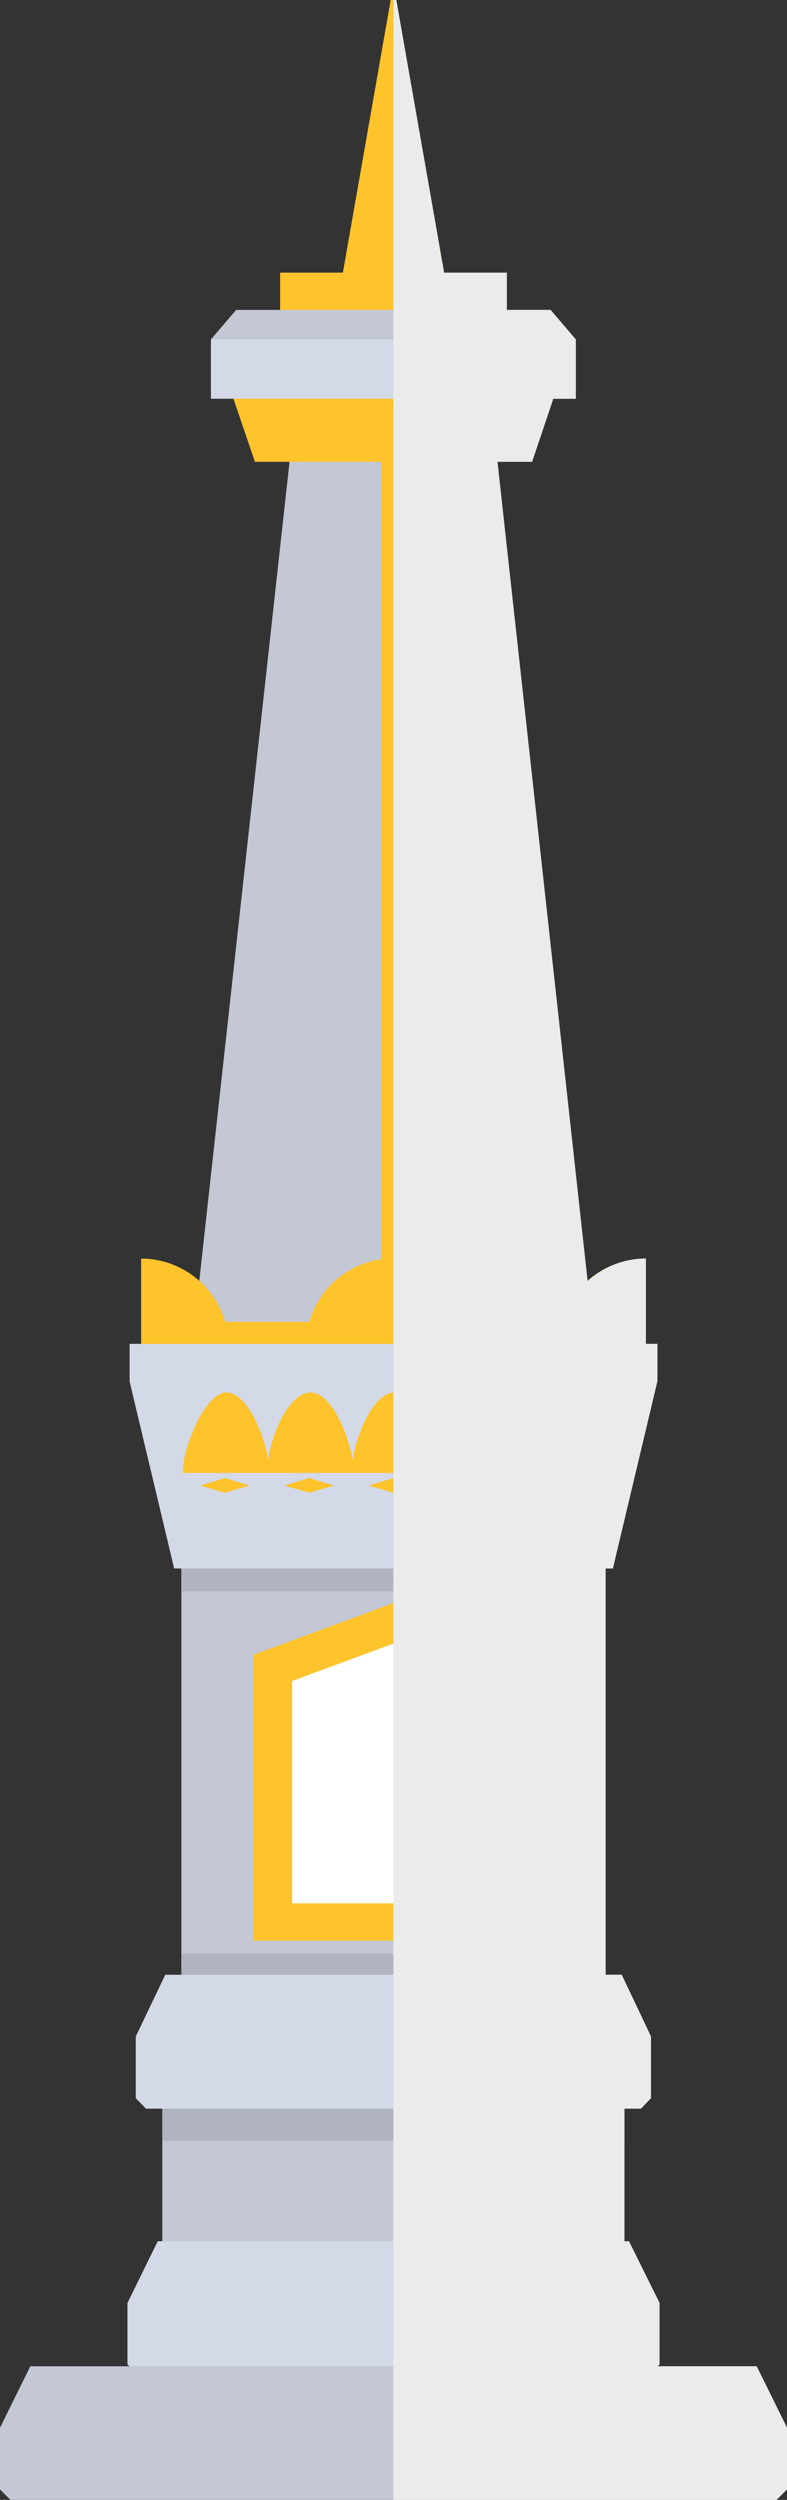 <svg xmlns="http://www.w3.org/2000/svg" viewBox="0 0 29.33 93.16"><rect x="0" y="0" width="29.33" height="93.16" fill="#333333" stroke="none"/><defs><style>.cls-1{isolation:isolate;}.cls-2{fill:#c3c8d4;}.cls-3{fill:#b0b4bf;}.cls-4{fill:#ffc32b;}.cls-5{fill:#d3d9e6;}.cls-6{fill:#fff;}.cls-7{fill:#ebebeb;mix-blend-mode:multiply;}</style></defs><g class="cls-1"><g id="Layer_2" data-name="Layer 2"><g id="OBJECTS"><rect class="cls-2" x="6.76" y="57.42" width="15.81" height="17.27"/><rect class="cls-3" x="6.76" y="57.42" width="15.81" height="1.89"/><rect class="cls-3" x="6.76" y="72.8" width="15.81" height="1.89"/><rect class="cls-2" x="6.05" y="76.93" width="17.22" height="8.19"/><rect class="cls-3" x="6.05" y="76.93" width="17.22" height="2.84"/><polygon class="cls-4" points="16.75 11.29 12.58 11.29 14.56 0 14.77 0 16.75 11.29"/><rect class="cls-4" x="10.44" y="10.16" width="8.45" height="2.21"/><polygon class="cls-2" points="22.19 50.43 7.13 50.43 10.85 16.67 18.48 16.67 22.19 50.43"/><rect class="cls-4" x="14.21" y="16.36" width="0.9" height="31.77"/><polygon class="cls-4" points="8.67 14.77 20.65 14.77 19.83 17.21 9.5 17.21 8.67 14.77"/><polygon class="cls-5" points="21.46 14.86 7.86 14.86 7.86 12.65 14.66 12.36 21.46 12.65 21.46 14.86"/><polygon class="cls-2" points="21.46 12.65 7.86 12.65 8.8 11.55 20.52 11.55 21.46 12.65"/><path class="cls-4" d="M20.93,49.26H17.8a3.26,3.26,0,0,0-6.27,0H8.39A3.27,3.27,0,0,0,5.26,46.9v3.27H24.07V46.9A3.28,3.28,0,0,0,20.93,49.26Z"/><polygon class="cls-5" points="4.83 50.08 4.83 51.48 4.83 51.48 6.49 58.45 22.84 58.45 24.5 51.48 24.5 51.48 24.5 50.08 4.83 50.08"/><path class="cls-4" d="M21,51.89c-.76,0-1.4,1.48-1.57,2.51-.17-1-.81-2.51-1.57-2.51s-1.4,1.48-1.58,2.51c-.17-1-.8-2.51-1.57-2.51s-1.4,1.48-1.57,2.51c-.17-1-.81-2.51-1.57-2.51S10.12,53.37,10,54.4c-.17-1-.81-2.51-1.57-2.51s-1.62,2-1.62,3H22.57C22.57,53.92,21.84,51.89,21,51.89Z"/><polygon class="cls-4" points="7.46 55.36 8.38 55.63 9.3 55.36 8.38 55.08 7.46 55.36"/><polygon class="cls-4" points="10.6 55.36 11.52 55.63 12.44 55.36 11.52 55.08 10.6 55.36"/><polygon class="cls-4" points="13.74 55.36 14.66 55.63 15.58 55.36 14.66 55.08 13.74 55.36"/><polygon class="cls-4" points="16.89 55.36 17.81 55.63 18.73 55.36 17.81 55.08 16.89 55.36"/><polygon class="cls-4" points="20.03 55.36 20.95 55.63 21.87 55.36 20.95 55.08 20.03 55.36"/><polygon class="cls-5" points="24.26 75.89 23.17 73.59 6.16 73.59 5.06 75.89 5.06 78.19 5.44 78.58 23.89 78.58 24.26 78.19 24.26 75.89"/><polygon class="cls-5" points="24.58 85.82 23.44 83.52 5.88 83.52 4.75 85.82 4.75 88.11 5.14 88.5 24.18 88.5 24.58 88.11 24.58 85.82"/><polygon class="cls-2" points="29.33 90.47 28.2 88.18 1.13 88.18 0 90.47 0 92.77 0.39 93.16 28.94 93.16 29.33 92.77 29.33 90.47"/><polygon class="cls-6" points="14.66 71.62 19.19 71.62 19.19 62.16 14.66 60.49 10.14 62.16 10.14 71.62 14.66 71.62"/><path class="cls-4" d="M19.89,72.32H9.44V61.67l5.22-1.93,5.23,1.93Zm-9-1.39h7.65V62.64l-3.83-1.41-3.82,1.41Z"/><path class="cls-7" d="M24.51,88.18l.07-.07V85.82l-1.14-2.3h-.17V78.58h.61l.38-.39v-2.3l-1.09-2.3h-.6V58.45h.27l1.66-7V50.08h-.43V46.9a3.23,3.23,0,0,0-2.17.84L18.54,17.21h1.29l.79-2.35h.84V12.65l-.94-1.1H18.89V10.16H16.55L14.77,0h-.11V93.16H28.94l.39-.39v-2.3L28.2,88.18Z"/></g></g></g></svg>
